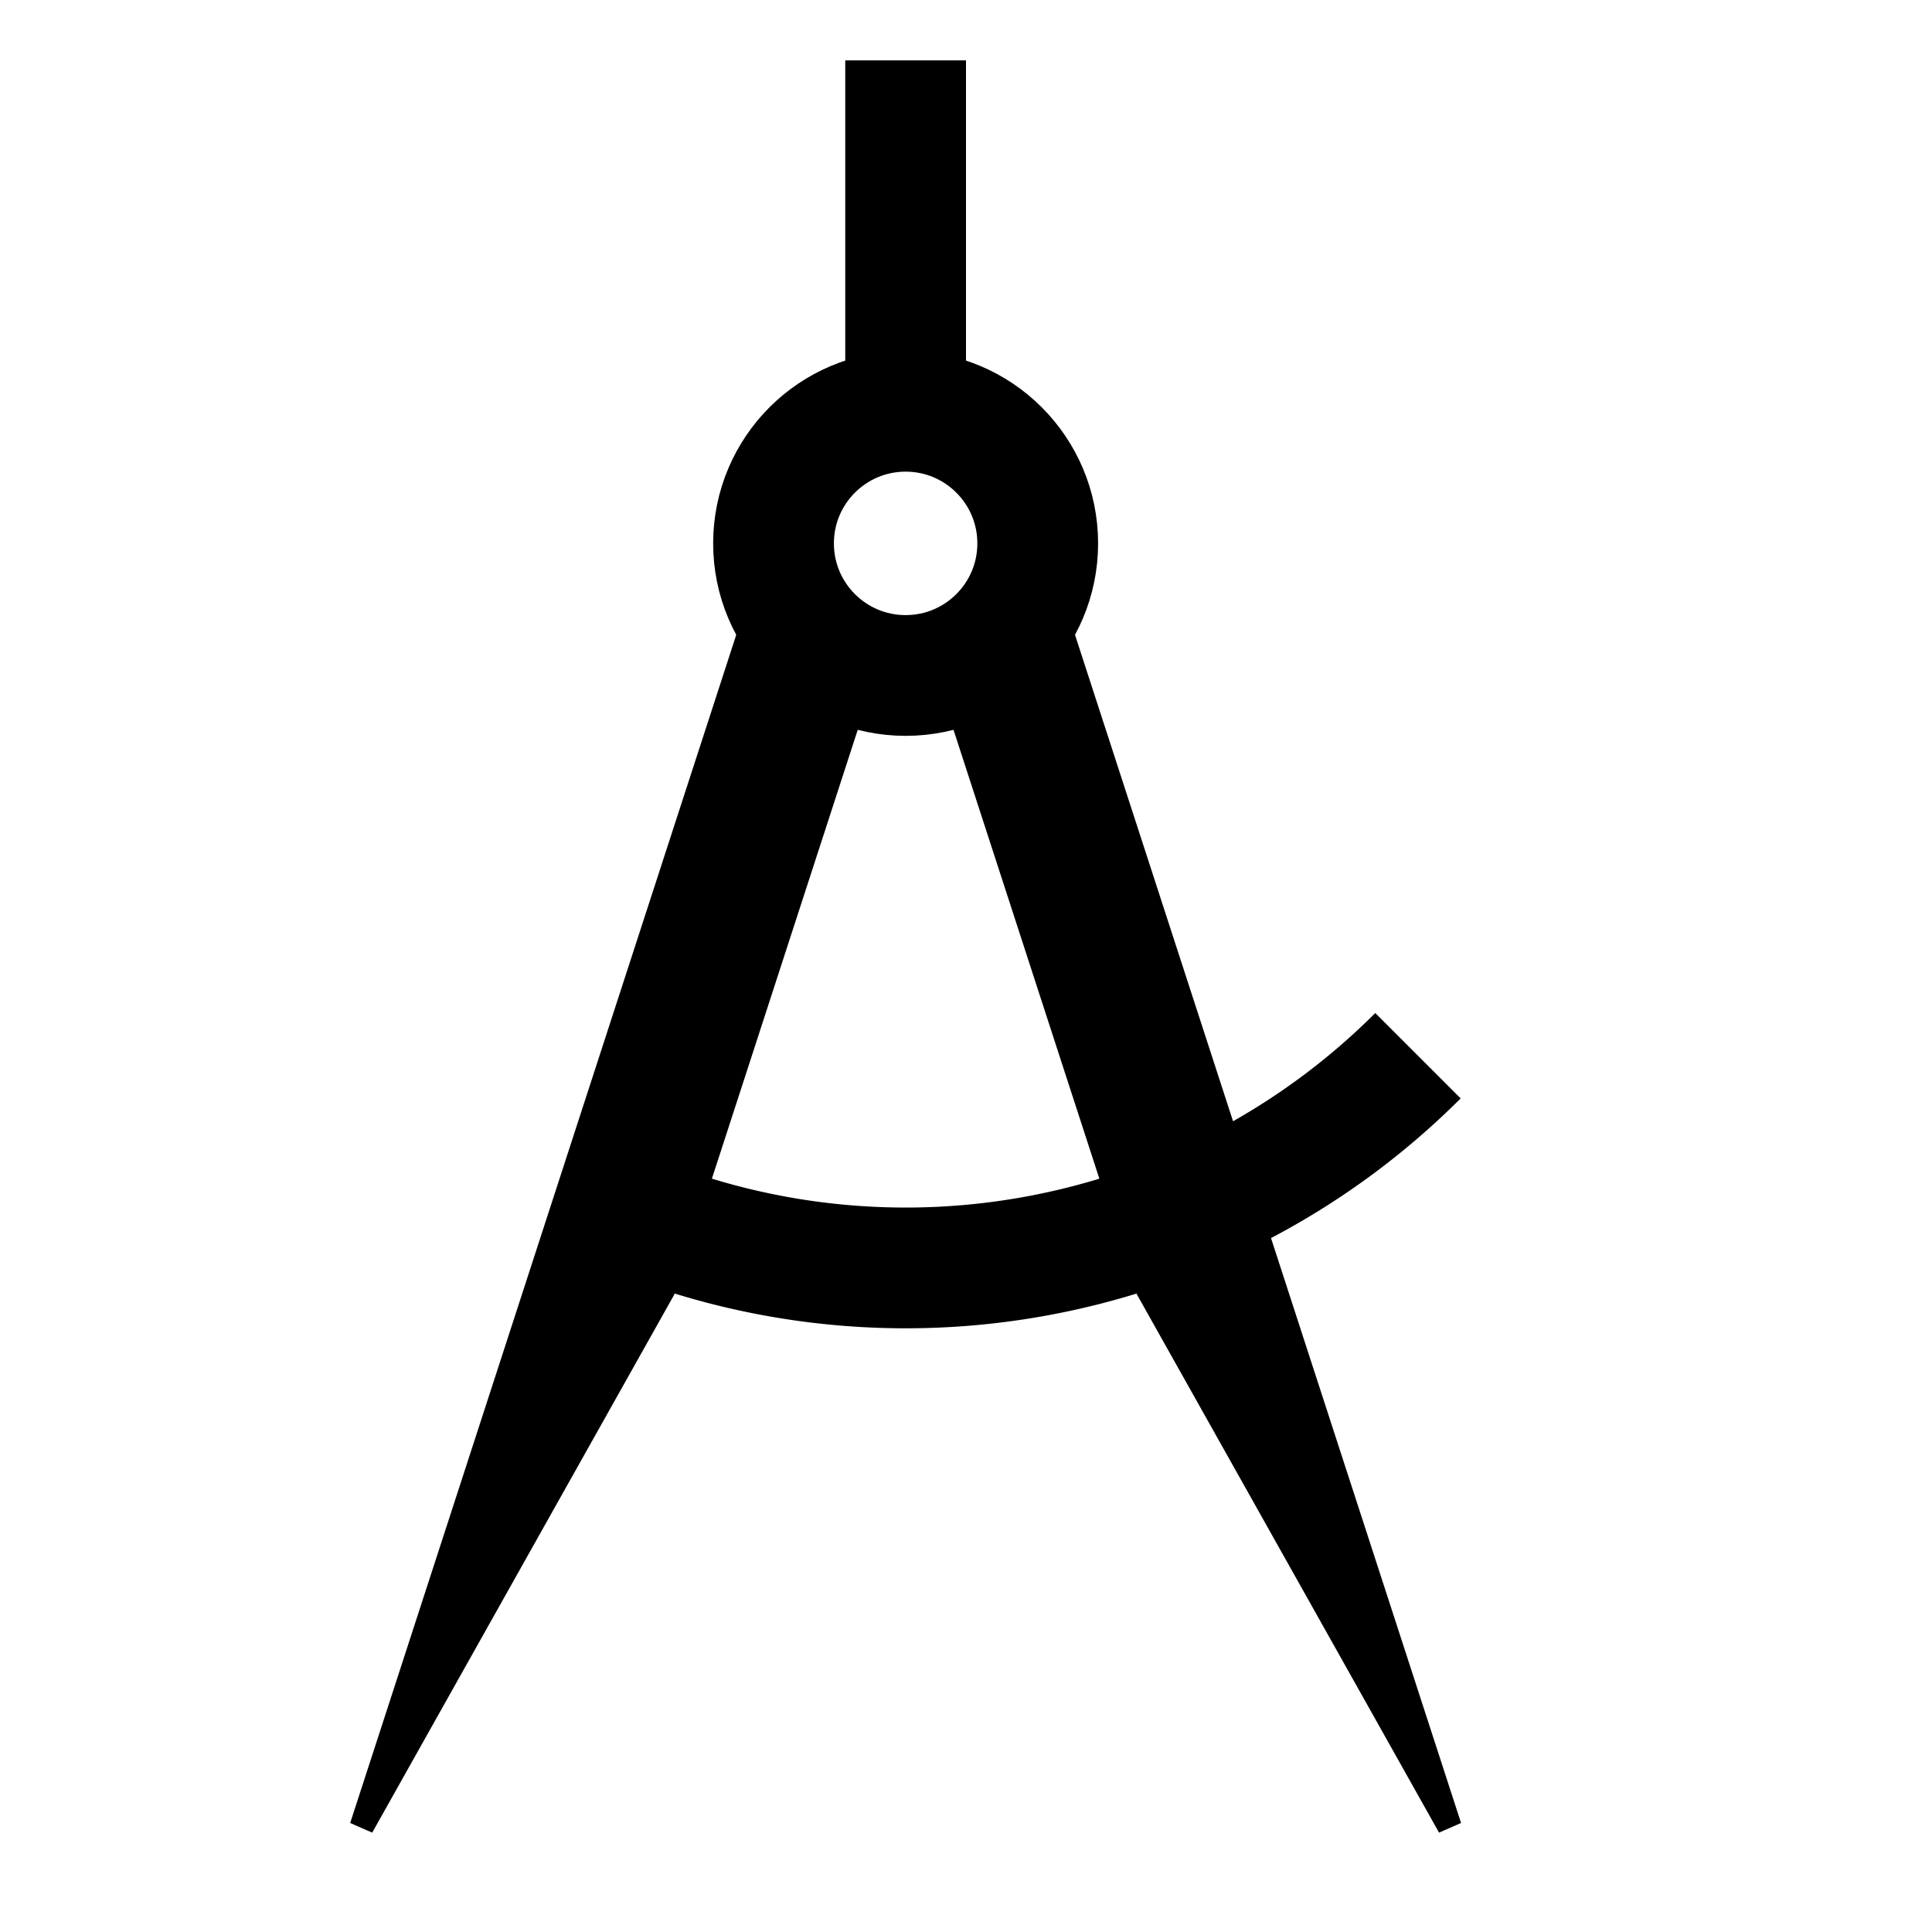 <?xml version="1.0" encoding="UTF-8" standalone="no"?>
<svg
   xmlns="http://www.w3.org/2000/svg"
   xmlns:inkscape="http://www.inkscape.org/namespaces/inkscape"
   xmlns:sodipodi="http://sodipodi.sourceforge.net/DTD/sodipodi-0.dtd"
   xmlns:svg="http://www.w3.org/2000/svg"
   inkscape:version="1.0.2 (e86c870879, 2021-01-15)"
   sodipodi:docname="surveyed.svg"
   version="1.1"
   width="16"
   height="16"
   viewBox="0 0 16 16">
  <circle
     style="fill:none;stroke:#000000;stroke-width:1"
     cx="7.5"
     cy="4.5"
     r="1.094" />
  <path
     style="fill:none;stroke:#000000;stroke-width:1px"
     d="m 7.5,3.5 v -3" />
  <path
     sodipodi:arc-type="arc"
     sodipodi:cx="7.5"
     sodipodi:cy="4.5"
     sodipodi:end="2.0071286"
     sodipodi:open="true"
     sodipodi:rx="6"
     sodipodi:ry="6"
     sodipodi:start="0.78539816"
     sodipodi:type="arc"
     style="fill:none;stroke:#000000;stroke-width:1"
     d="M 11.743,8.743 A 6,6 0 0 1 4.964,9.938" />
  <path
     style="fill:#000000;stroke:#000000;stroke-width:0.2"
     d="m 7.5,5.5 0,5.5 -1,5 0,-11 z"
     transform="rotate(18,7.5,4.5)" />
  <path
     style="fill:#000000;stroke:#000000;stroke-width:0.2"
     d="m 7.5,5.5 0,5.5 1,5 0,-11 z"
     transform="rotate(-18,7.5,4.5)" />
</svg>
